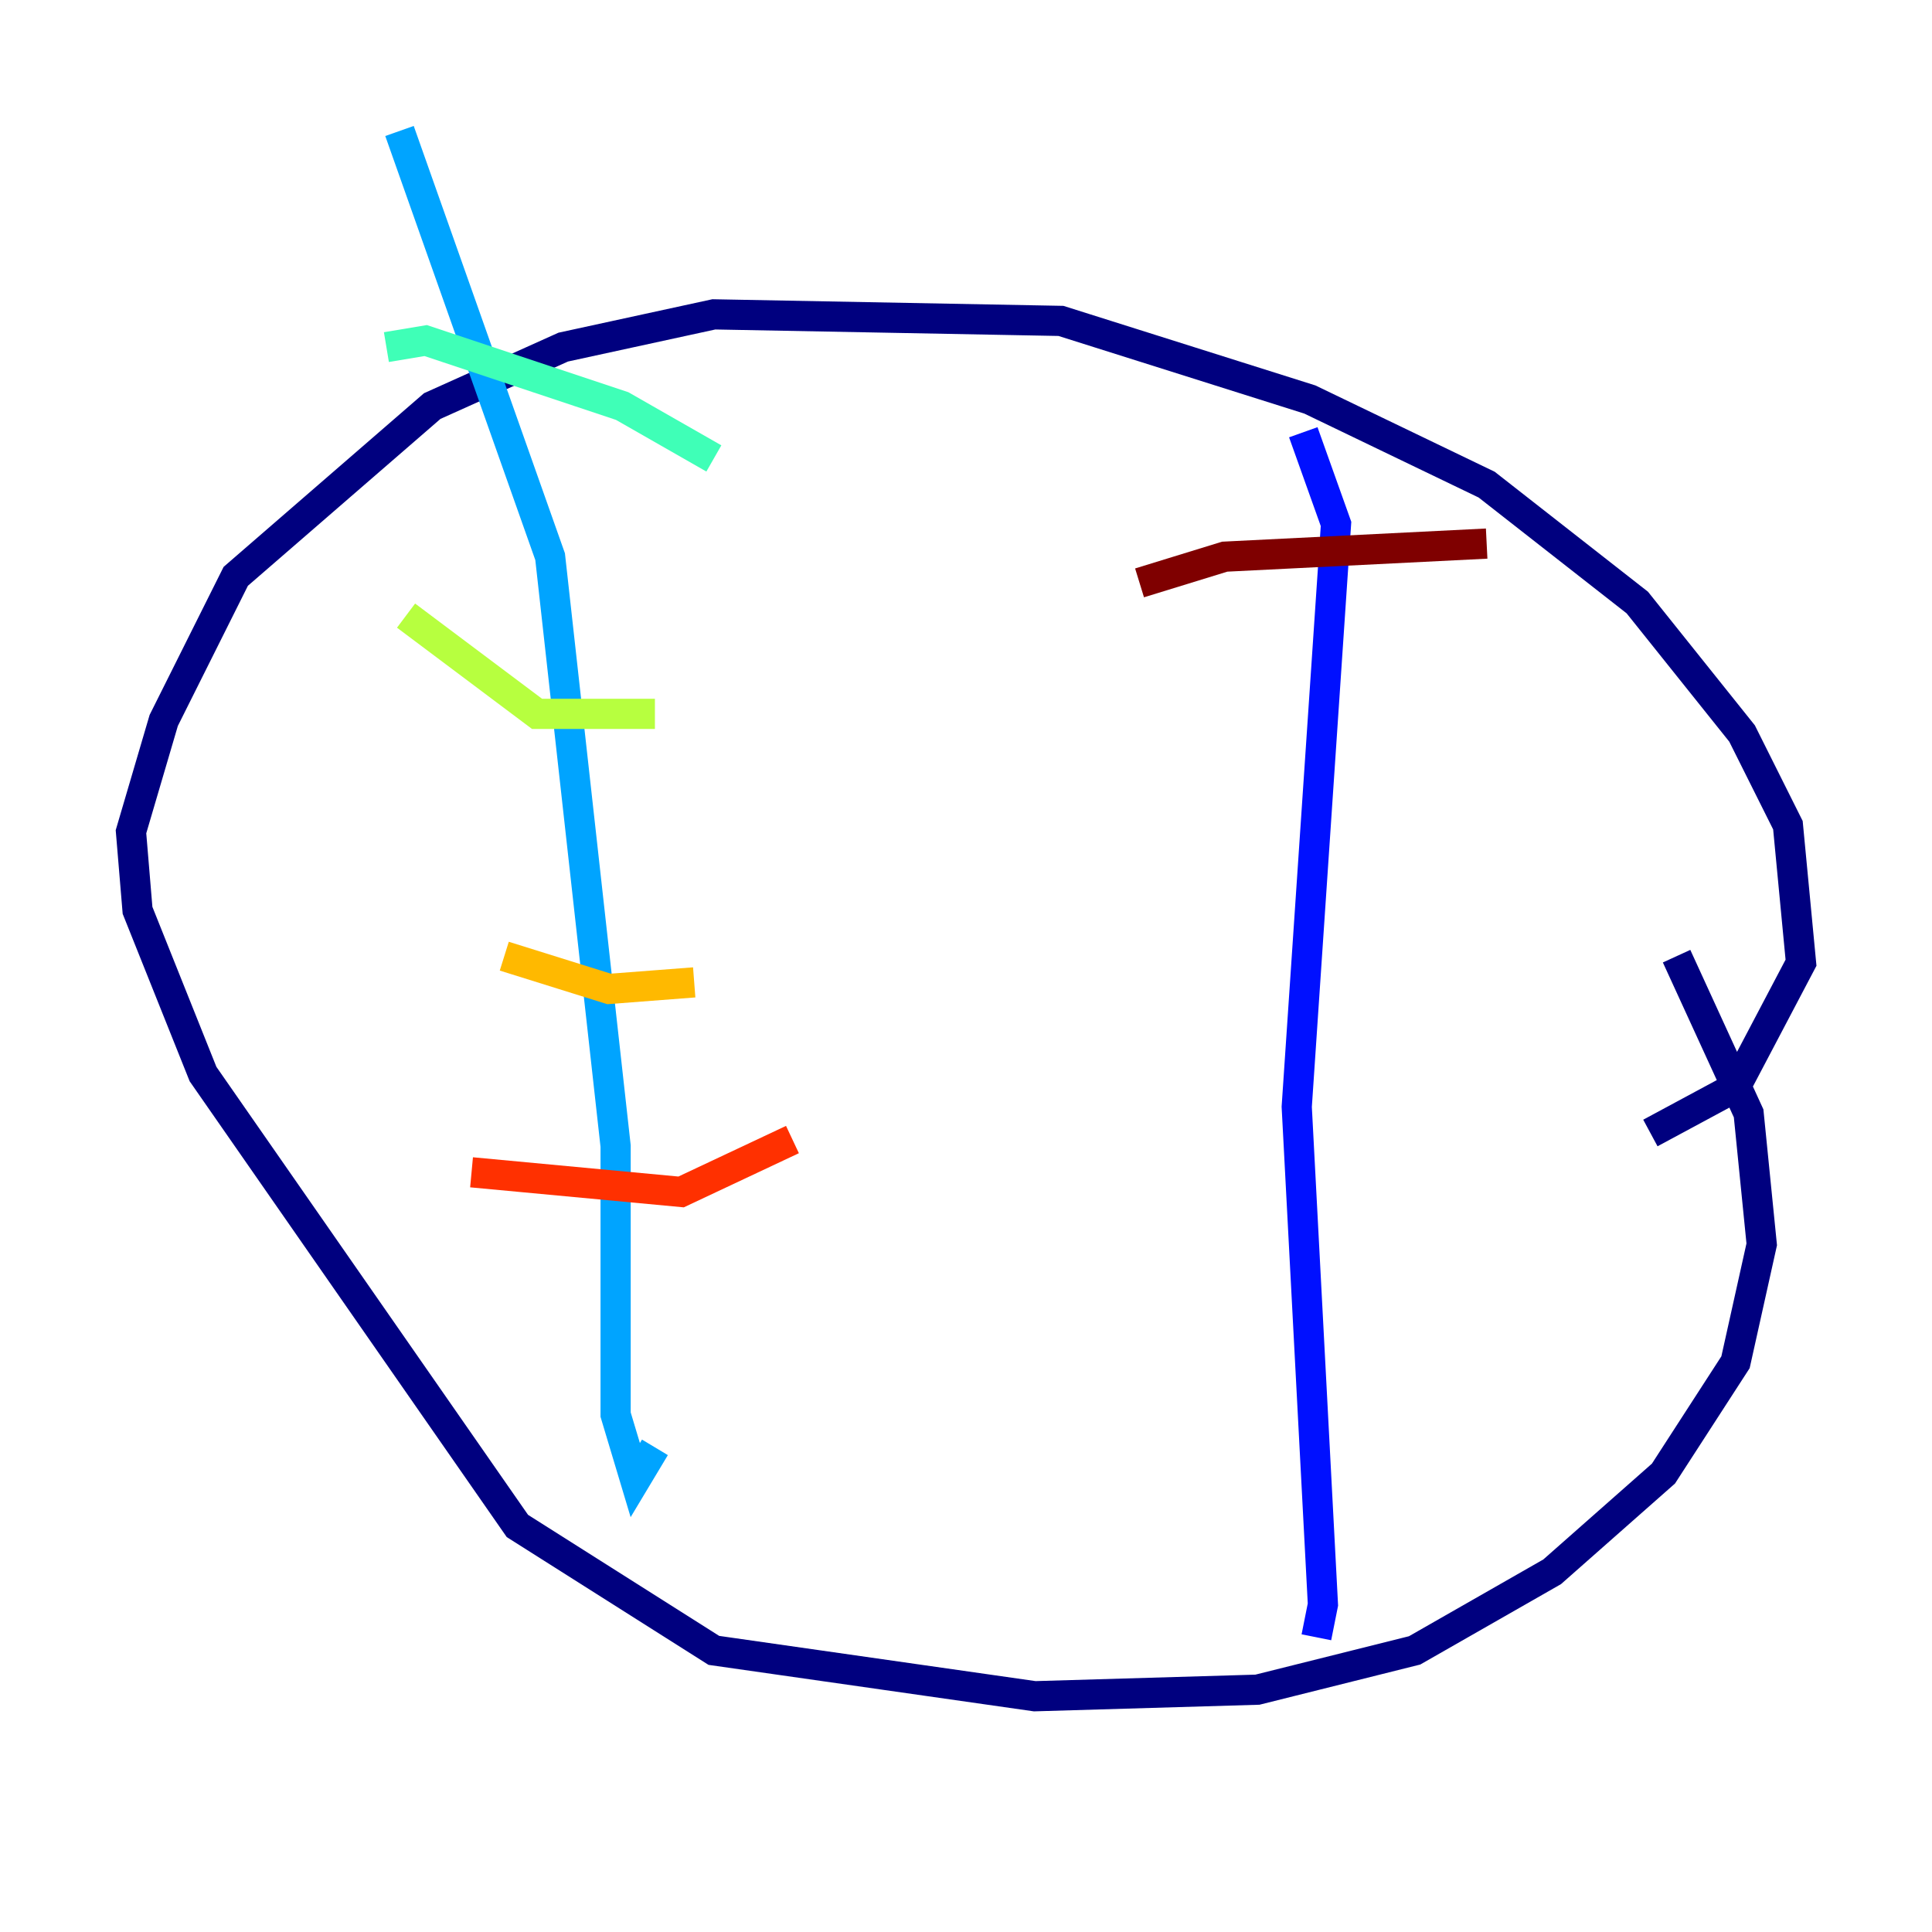 <?xml version="1.0" encoding="utf-8" ?>
<svg baseProfile="tiny" height="128" version="1.2" viewBox="0,0,128,128" width="128" xmlns="http://www.w3.org/2000/svg" xmlns:ev="http://www.w3.org/2001/xml-events" xmlns:xlink="http://www.w3.org/1999/xlink"><defs /><polyline fill="none" points="109.342,75.064 114.983,72.027 119.322,63.783 118.454,54.671 115.417,48.597 108.475,39.919 98.495,32.108 86.78,26.468 70.291,21.261 47.295,20.827 37.315,22.997 28.637,26.902 15.62,38.183 10.848,47.729 8.678,55.105 9.112,60.312 13.451,71.159 34.278,101.098 47.295,109.342 68.556,112.38 83.308,111.946 93.722,109.342 102.834,104.136 110.21,97.627 114.983,90.251 116.719,82.441 115.851,73.763 111.078,63.349" stroke="#00007f" stroke-width="2" /><polyline fill="none" points="86.346,28.637 88.515,34.712 85.912,73.329 87.647,106.305 87.214,108.475" stroke="#0010ff" stroke-width="2" /><polyline fill="none" points="26.468,8.678 36.447,36.881 40.786,75.932 40.786,93.722 42.088,98.061 43.39,95.891" stroke="#00a4ff" stroke-width="2" /><polyline fill="none" points="25.6,22.997 28.203,22.563 41.22,26.902 47.295,30.373" stroke="#3fffb7" stroke-width="2" /><polyline fill="none" points="26.902,40.786 35.58,47.295 43.39,47.295" stroke="#b7ff3f" stroke-width="2" /><polyline fill="none" points="33.41,63.349 40.352,65.519 45.993,65.085" stroke="#ffb900" stroke-width="2" /><polyline fill="none" points="31.241,77.668 45.125,78.969 52.502,75.498" stroke="#ff3000" stroke-width="2" /><polyline fill="none" points="75.498,38.617 81.139,36.881 98.495,36.014" stroke="#7f0000" stroke-width="2" /></svg>